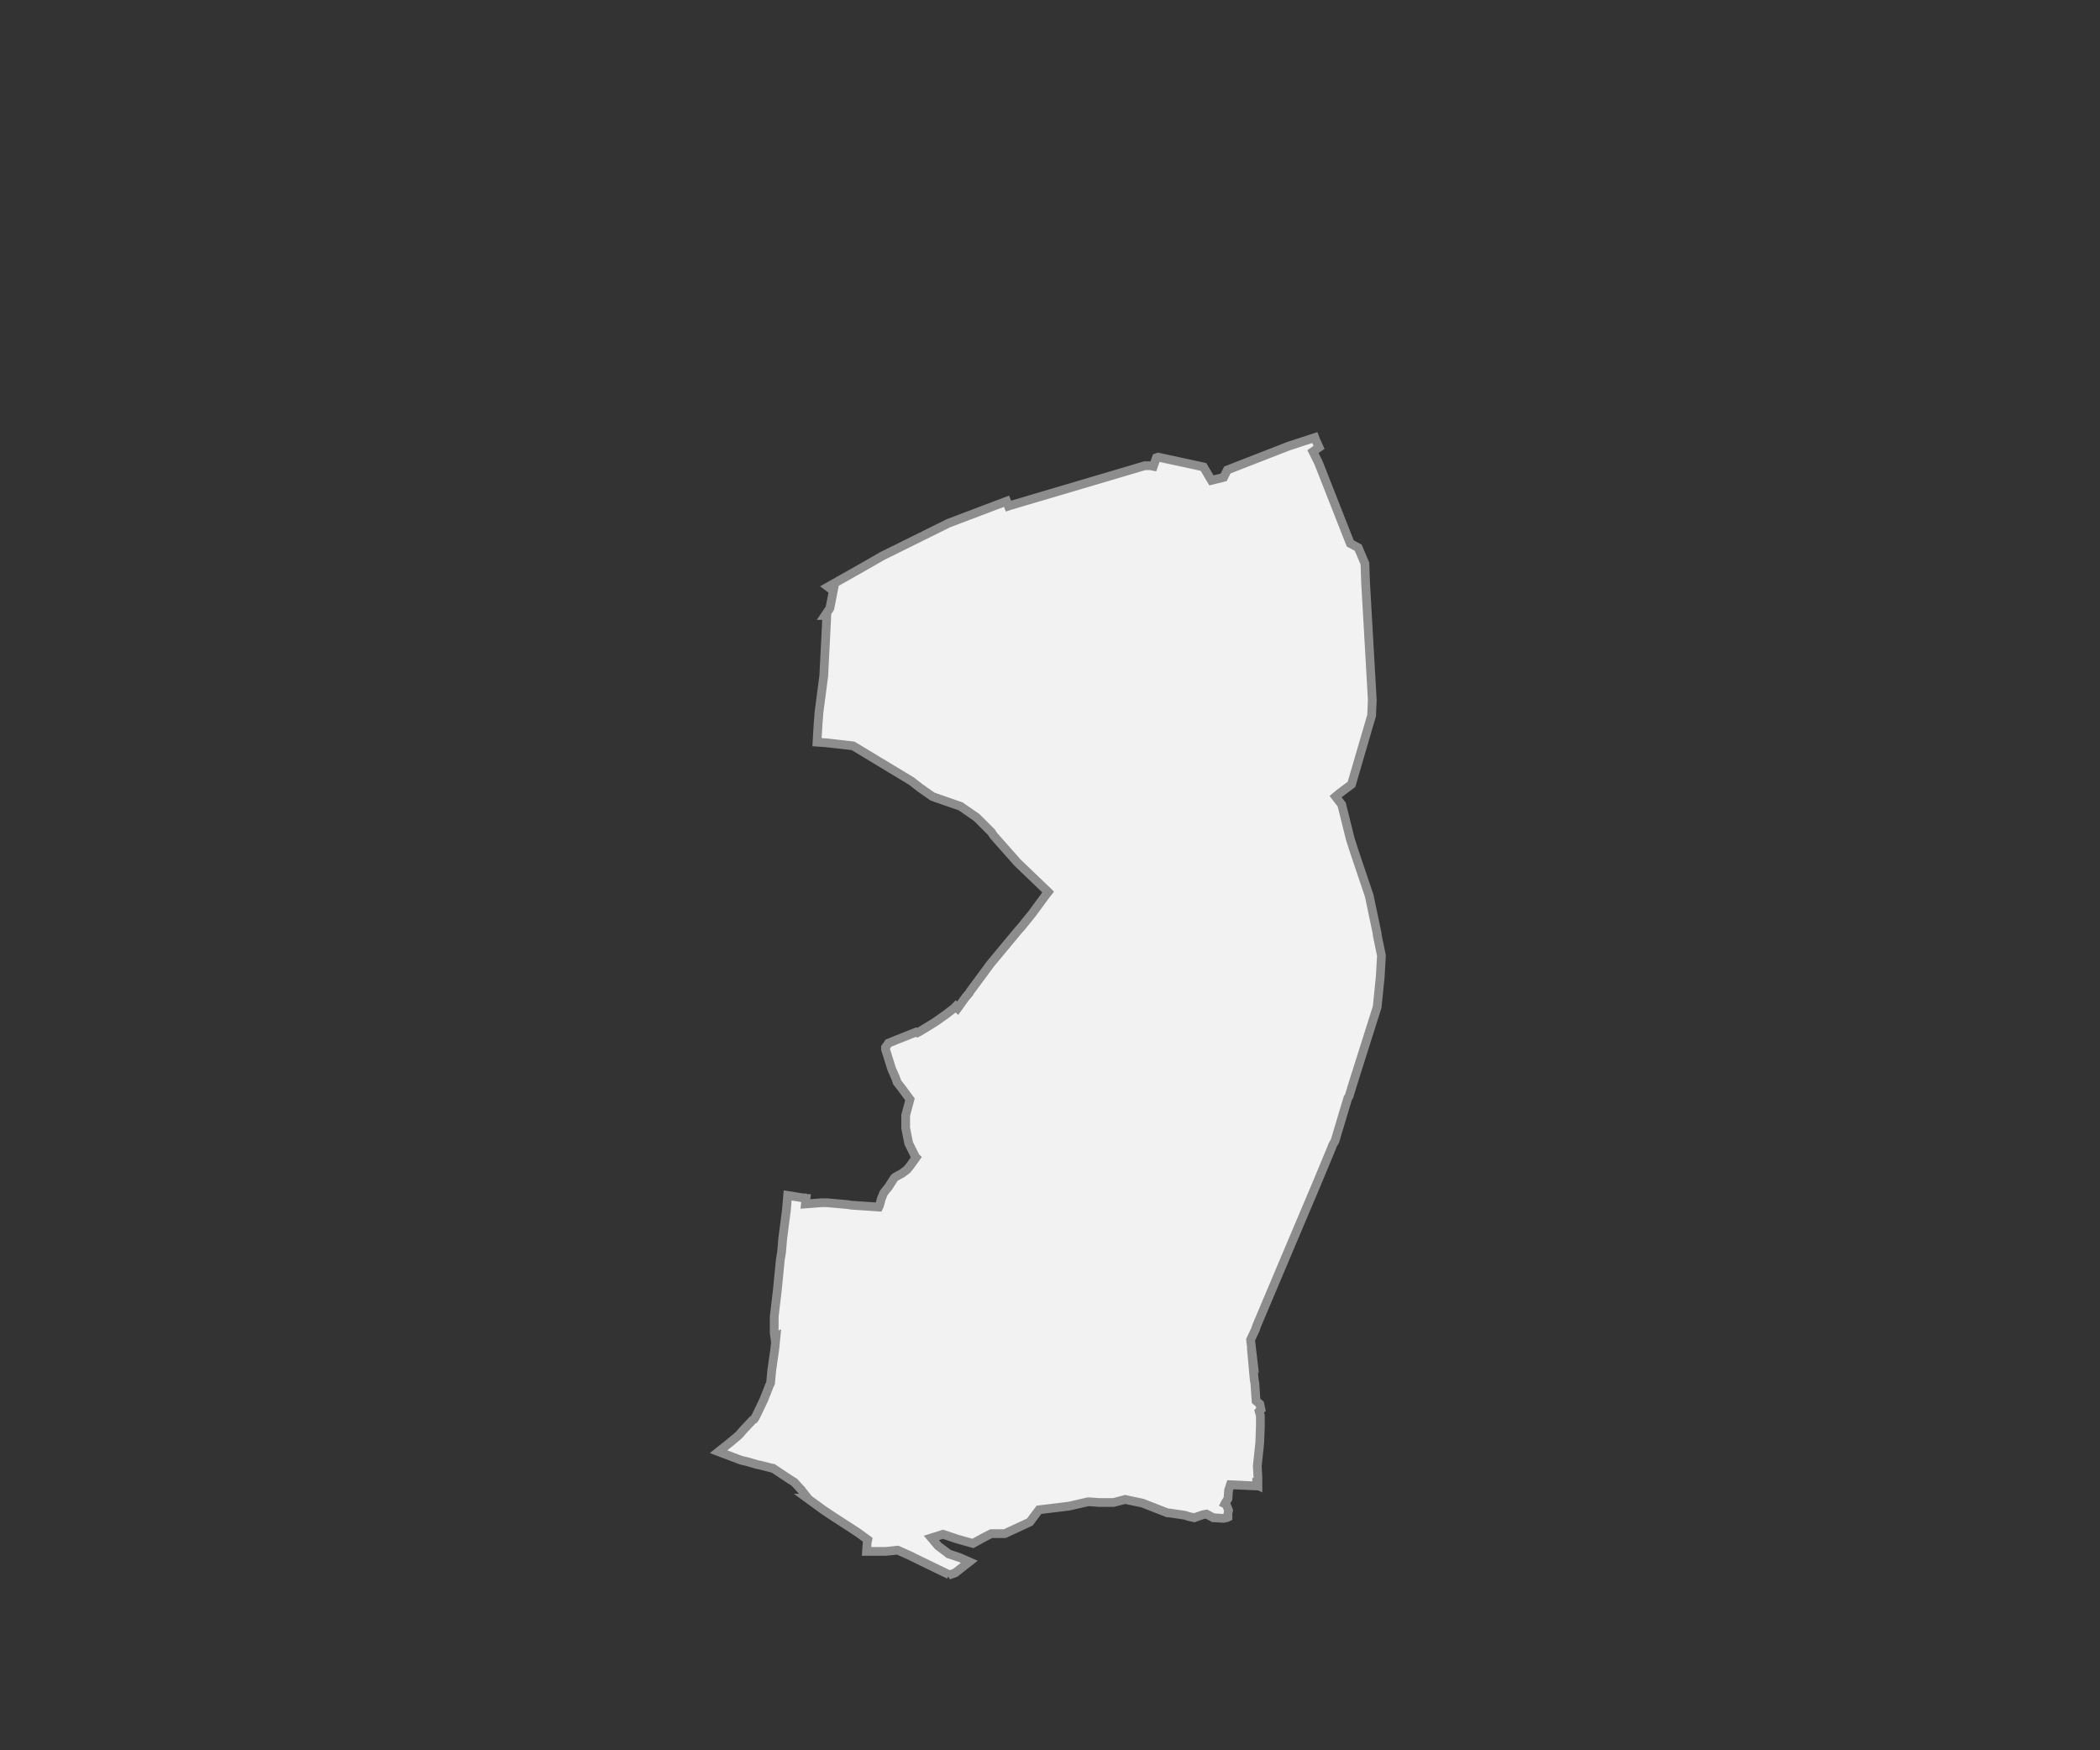 <?xml version="1.0" encoding="utf-8"?>
<!-- Generator: Adobe Illustrator 13.0.0, SVG Export Plug-In . SVG Version: 6.00 Build 14948)  -->
<!DOCTYPE svg PUBLIC "-//W3C//DTD SVG 1.1//EN" "http://www.w3.org/Graphics/SVG/1.1/DTD/svg11.dtd">
<svg version="1.1" id="Layer_1" xmlns="http://www.w3.org/2000/svg" xmlns:xlink="http://www.w3.org/1999/xlink" x="0px" y="0px"
	 width="180px" height="150px" viewBox="0 0 240 200" enable-background="new 0 0 240 200" xml:space="preserve">
<rect x="0" y="0" width="240" height="200" fill="#333333" stroke="none"/>
<g id="_x30_4">
	<polyline fill="#F2F2F2" stroke="#8D8D8D" points="87.712,158.891 87.921,158.336 88.062,158.055 88.199,156.586 88.55,154.141
		88.688,152.743 88.55,152.813 88.48,152.32 88.48,150.436 88.83,147.502 89.181,143.938 89.319,143.098 89.457,141.488 
		89.877,138.273 90.018,136.598 91.765,136.877 91.974,136.877 92.046,136.945 92.114,136.945 92.046,137.574 93.862,137.436 
		94.211,137.436 94.489,137.436 94.561,137.436 96.867,137.645 97.285,137.715 100.432,137.926 100.502,137.785 100.641,137.298 
		100.71,137.018 100.991,136.318 101.548,135.618 102.179,134.641 102.317,134.501 103.088,134.08 103.646,133.662 103.995,133.243 
		104.695,132.264 104.625,132.193 103.856,130.654 103.506,128.908 103.506,127.723 103.506,127.581 103.506,127.441 
		103.995,125.623 103.018,124.296 102.527,123.669 102.388,123.247 101.9,122.127 101.2,119.896 101.2,119.682 101.548,119.193 
		102.248,118.914 102.388,118.846 103.297,118.493 104.695,117.936 104.834,118.006 105.113,117.866 106.371,117.098 
		106.931,116.747 108.118,115.908 109.027,115.21 109.236,115 109.447,115.21 110.355,113.952 110.773,113.463 110.844,113.325 
		113.011,110.389 113.222,110.107 116.296,106.404 116.785,105.844 117.973,104.378 119.511,102.279 119.791,101.93 
		119.721,101.859 116.296,98.576 113.57,95.498 113.292,95.084 112.033,93.821 111.612,93.404 109.796,92.146 106.581,91.027 
		105.184,90.047 104.555,89.56 104.206,89.28 100.502,87.043 97.495,85.226 94.42,84.877 93.373,84.806 93.442,83.62 93.513,82.498 
		93.583,81.661 93.583,81.591 93.583,81.521 94.141,77.259 94.42,71.807 94.489,70.338 94.28,70.338 94.842,69.502 95.258,67.405 
		95.189,67.473 94.633,67.054 98.963,64.609 100.779,63.56 108.399,59.786 115.038,57.272 115.248,57.829 115.457,57.76 
		130.833,53.216 131.461,53.216 131.811,53.285 132.16,52.307 132.37,52.236 137.541,53.355 138.241,54.545 138.45,54.891 
		139.85,54.545 140.266,53.705 147.257,50.98 150.262,50 150.4,50.35 150.75,51.118 150.052,51.607 150.682,52.866 154.314,62.094 
		155.223,62.58 155.991,64.398 156.063,66.495 156.764,78.796 156.831,79.983 156.764,81.591 156.764,81.728 154.455,89.63 
		153.057,90.677 152.639,91.027 153.337,91.937 154.314,95.852 154.734,97.176 156.48,102.35 157.391,106.682 157.391,106.82 
		157.88,109.201 157.738,111.645 157.391,115.07 154.734,123.457 154.176,125.273 154.035,125.484 152.568,130.376 152.288,130.864 
		152.219,131.075 150.331,135.618 150.12,136.109 149.143,138.415 143.621,151.482 143.482,151.904 142.924,153.091 
		143.201,155.467 143.133,155.396 143.343,157.705 143.413,158.055 143.553,160.08 143.973,160.432 144.111,161.061 143.902,161.27 
		144.04,161.756 144.04,162.525 144.04,163.018 143.973,164.833 143.902,165.534 143.693,167.489 143.693,167.559 143.762,168.816 
		143.762,169.727 143.621,169.656 143.621,169.798 140.617,169.656 140.409,170.287 140.338,171.264 140.057,171.684 
		139.986,171.825 140.128,171.891 140.409,172.594 140.338,172.939 140.338,173.361 140.197,173.428 140.128,173.428 
		139.85,173.501 138.661,173.428 137.891,173.012 137.473,173.083 136.493,173.428 135.865,173.29 135.443,173.152 135.025,173.083 
		133.559,172.871 133.42,172.871 130.553,171.751 128.877,171.402 128.596,171.336 127.268,171.684 125.59,171.684 124.543,171.609 
		124.332,171.609 122.166,172.105 118.741,172.52 117.903,173.641 117.694,173.919 114.829,175.246 113.292,175.246 
		112.592,175.598 111.823,176.016 111.194,176.365 109.447,175.878 107.771,175.316 106.443,175.736 107.212,176.646 
		108.327,177.484 108.399,177.555 109.656,177.973 110.773,178.464 109.168,179.723 108.399,180 108.469,179.932 106.722,179.092 
		103.856,177.695 102.597,177.133 101.271,177.271 99.104,177.271 99.033,177.271 99.104,176.296 99.173,175.945 98.126,175.18 
		97.704,174.898 95.12,173.223 94.072,172.52 92.255,171.193 92.324,171.193 91.555,170.214 90.786,169.376 90.228,169.027 
		88.343,167.771 88.271,167.771 86.873,167.42 86.523,167.35 85.334,167 84.706,166.859 82.119,165.882 83.519,164.766 
		84.356,164.063 84.567,163.854 84.986,163.366 86.034,162.248 86.173,162.178 86.315,161.971 86.594,161.41 87.293,159.939 
		87.712,158.891 	"/>
</g>
</svg>
